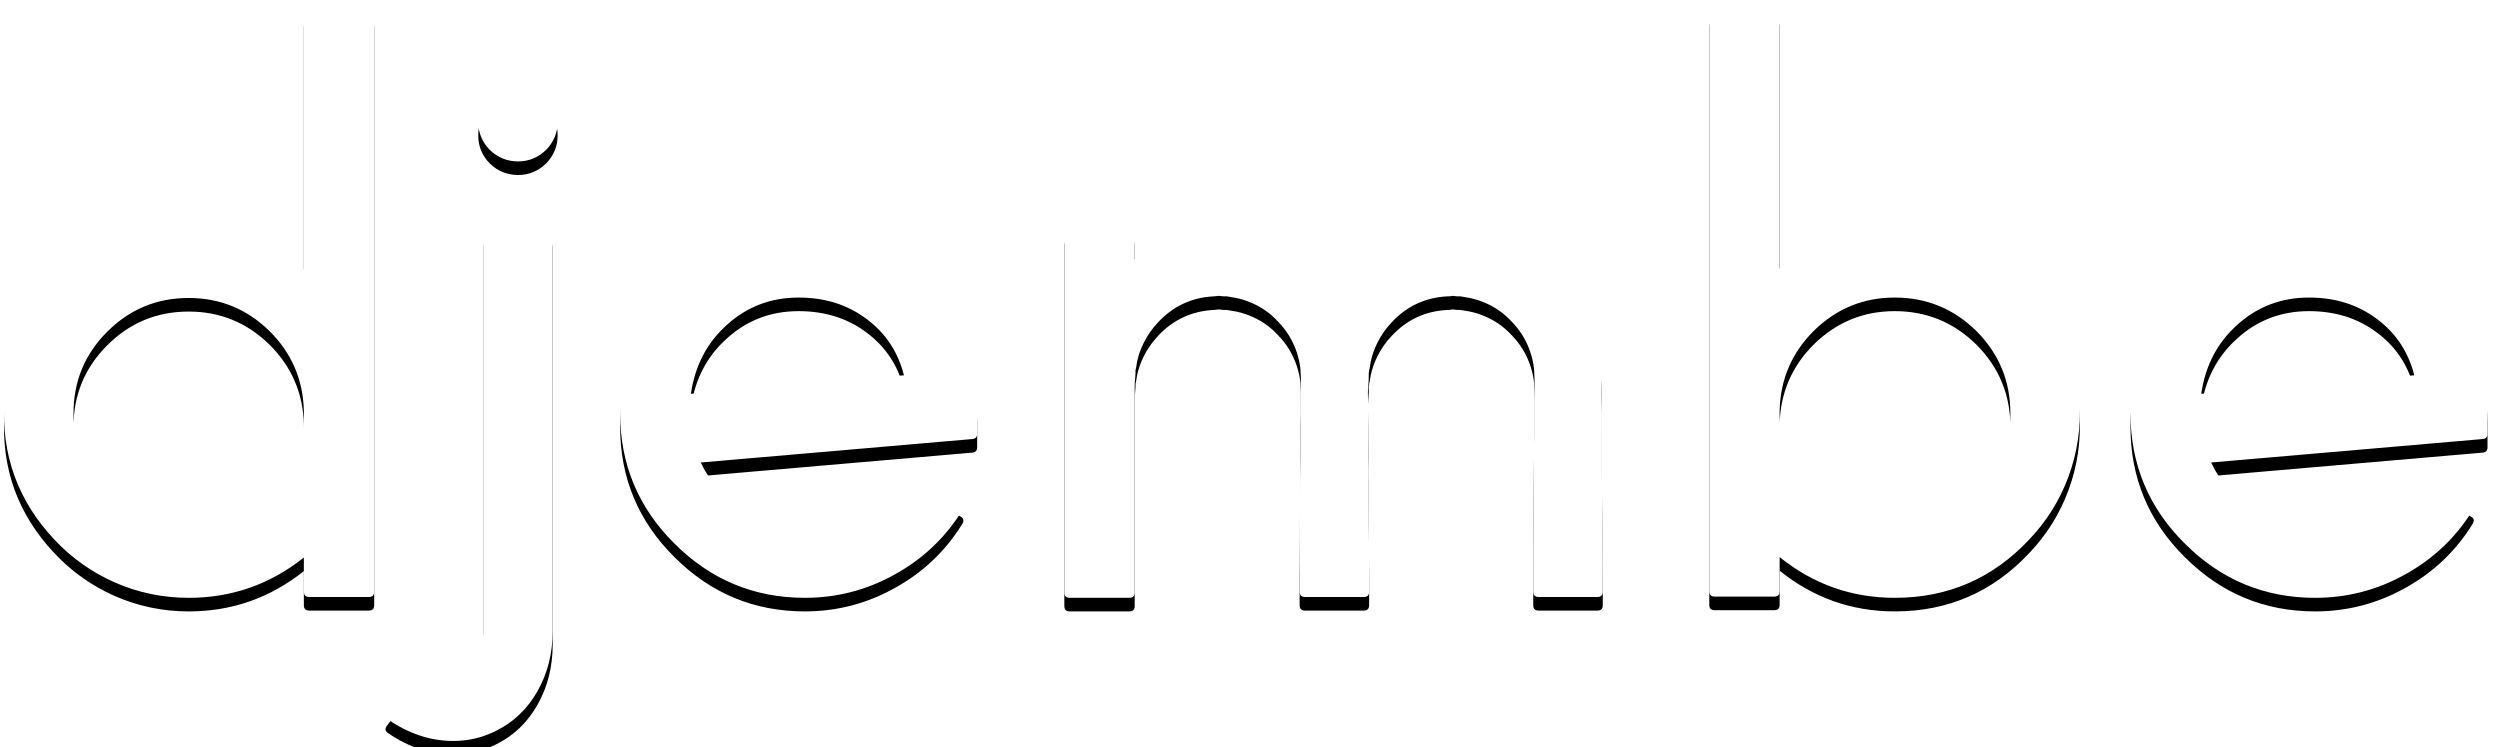 <?xml version="1.0" encoding="UTF-8"?>
<svg width="184px" height="55px" viewBox="0 0 184 55" version="1.1" xmlns="http://www.w3.org/2000/svg" xmlns:xlink="http://www.w3.org/1999/xlink">
    <!-- Generator: Sketch 46.2 (44496) - http://www.bohemiancoding.com/sketch -->
    <title>djembe</title>
    <desc>Created with Sketch.</desc>
    <defs>
        <path d="M62.943,38.619 L62.943,38.226 C62.882,35.925 62.035,33.967 60.4,32.353 C58.745,30.738 56.767,29.931 54.466,29.931 C52.125,29.931 50.127,30.758 48.472,32.413 C46.817,34.068 45.99,36.066 45.99,38.407 C45.99,40.748 46.817,42.757 48.472,44.432 C50.127,46.087 52.125,46.914 54.466,46.914 C56.767,46.914 58.745,46.107 60.4,44.492 C62.035,42.878 62.882,40.92 62.943,38.619 Z M62.943,27.812 L62.943,9.012 C62.943,8.749 63.074,8.618 63.336,8.618 L67.726,8.618 C67.988,8.618 68.12,8.749 68.12,9.012 L68.12,51.546 C68.12,51.808 67.988,51.939 67.726,51.939 L63.336,51.939 C63.074,51.939 62.943,51.808 62.943,51.546 L62.943,49.033 C60.46,51.011 57.635,52 54.466,52 C52.549,52 50.722,51.617 48.987,50.85 C47.312,50.103 45.848,49.063 44.597,47.731 C41.893,44.866 40.662,41.465 40.904,37.529 C41.126,34.098 42.488,31.162 44.991,28.72 C47.493,26.278 50.47,24.986 53.921,24.845 C57.292,24.703 60.299,25.692 62.943,27.812 Z M76.625,14.885 C76.06,15.47 75.778,16.166 75.778,16.974 C75.778,17.761 76.06,18.447 76.625,19.032 C77.211,19.597 77.907,19.88 78.714,19.88 C79.501,19.88 80.188,19.597 80.773,19.032 C81.338,18.447 81.621,17.761 81.621,16.974 C81.621,16.166 81.338,15.47 80.773,14.885 C80.188,14.32 79.501,14.037 78.714,14.037 C77.907,14.037 77.211,14.32 76.625,14.885 Z M76.141,54.422 C76.141,55.855 75.697,56.793 74.809,57.237 C74.042,57.621 73.164,57.5 72.175,56.874 C71.973,56.733 71.802,56.763 71.661,56.965 L69.057,60.416 C68.896,60.638 68.926,60.82 69.148,60.961 C70.682,62.01 72.276,62.535 73.931,62.535 C75.061,62.535 76.121,62.283 77.11,61.778 C78.402,61.132 79.411,60.164 80.137,58.872 C80.884,57.56 81.257,56.077 81.257,54.422 L81.257,25.208 C81.257,24.946 81.126,24.814 80.864,24.814 L76.535,24.814 C76.272,24.814 76.141,24.946 76.141,25.208 L76.141,54.422 Z M91.428,36.984 L107.11,35.622 C106.666,33.886 105.748,32.504 104.355,31.475 C102.962,30.425 101.297,29.9 99.36,29.9 C97.321,29.9 95.566,30.566 94.092,31.898 C92.619,33.21 91.731,34.906 91.428,36.984 Z M90.066,28.72 C92.629,26.096 95.757,24.794 99.451,24.814 C103.063,24.835 106.141,26.167 108.684,28.811 C111.227,31.434 112.499,34.562 112.499,38.195 L112.499,39.921 C112.499,40.163 112.377,40.294 112.135,40.314 L92.155,42.04 C92.841,43.493 93.87,44.664 95.243,45.552 C96.635,46.44 98.159,46.884 99.814,46.884 C101.267,46.884 102.629,46.541 103.901,45.854 C105.193,45.148 106.222,44.189 106.989,42.979 C107.13,42.757 107.312,42.706 107.534,42.827 L111.257,45.007 C111.499,45.128 111.55,45.31 111.409,45.552 C110.178,47.55 108.523,49.124 106.444,50.274 C104.385,51.425 102.175,52 99.814,52 C96.08,52 92.881,50.668 90.217,48.004 C87.553,45.36 86.221,42.161 86.221,38.407 C86.221,34.573 87.503,31.343 90.066,28.72 Z M158.483,43.13 L158.483,38.438 C158.463,37.812 158.453,37.237 158.453,36.712 L158.453,35.834 C158.453,35.43 158.432,35.037 158.392,34.653 C158.291,33.866 158.11,33.099 157.847,32.353 C157.322,30.819 156.495,29.466 155.365,28.296 C154.235,27.146 152.902,26.278 151.369,25.692 C150.622,25.43 149.855,25.238 149.068,25.117 L148.795,25.087 C148.674,25.087 148.573,25.077 148.493,25.057 L148.16,25.057 C148.039,25.036 147.958,25.026 147.917,25.026 L147.373,25.026 L146.797,25.057 C145.324,25.178 143.942,25.571 142.65,26.237 C141.499,26.843 140.49,27.63 139.623,28.599 C139.421,28.821 139.229,29.053 139.047,29.295 C138.765,28.932 138.472,28.599 138.169,28.296 C137.039,27.146 135.707,26.278 134.173,25.692 C133.427,25.43 132.66,25.238 131.873,25.117 L131.6,25.087 C131.479,25.087 131.378,25.077 131.297,25.057 L130.964,25.057 C130.843,25.036 130.763,25.026 130.722,25.026 L130.177,25.026 L129.602,25.057 C128.129,25.178 126.746,25.571 125.455,26.237 C125.031,26.459 124.577,26.742 124.092,27.085 L124.092,25.057 C124.092,24.794 123.961,24.663 123.699,24.663 L119.309,24.663 C119.047,24.663 118.915,24.794 118.915,25.057 L118.915,51.606 C118.915,51.869 119.047,52 119.309,52 L123.699,52 C123.961,52 124.092,51.869 124.092,51.606 L124.092,36.258 L124.123,35.895 C124.123,35.794 124.133,35.652 124.153,35.471 L124.153,35.229 L124.183,35.138 C124.203,34.996 124.234,34.815 124.274,34.593 C124.375,34.129 124.536,33.674 124.758,33.23 C125.041,32.665 125.394,32.161 125.818,31.717 C126.928,30.526 128.3,29.89 129.935,29.81 L130.238,29.779 L130.359,29.779 L130.601,29.81 L130.904,29.81 C130.924,29.83 130.974,29.84 131.055,29.84 L131.207,29.87 C131.651,29.931 132.074,30.042 132.478,30.203 C133.326,30.526 134.052,31.021 134.658,31.687 C135.283,32.332 135.737,33.079 136.02,33.927 C136.161,34.351 136.252,34.774 136.292,35.198 L136.323,35.834 L136.323,36.712 C136.323,37.237 136.313,37.812 136.292,38.438 L136.292,40.103 C136.292,41.475 136.282,42.484 136.262,43.13 C136.262,45.632 136.252,47.721 136.232,49.396 L136.232,51.546 C136.232,51.808 136.363,51.939 136.625,51.939 L140.955,51.939 C141.217,51.939 141.348,51.808 141.348,51.546 L141.348,49.396 C141.328,47.721 141.318,45.632 141.318,43.13 C141.318,42.746 141.308,42.272 141.288,41.707 L141.288,40.163 C141.288,38.851 141.277,37.751 141.257,36.863 L141.318,35.895 L141.318,35.471 L141.348,35.319 L141.348,35.229 L141.378,35.138 C141.399,34.996 141.429,34.815 141.469,34.593 C141.57,34.129 141.732,33.674 141.954,33.23 C142.236,32.665 142.589,32.161 143.013,31.717 C144.123,30.526 145.496,29.89 147.13,29.81 L147.282,29.81 L147.433,29.779 L147.554,29.779 L147.796,29.81 L148.099,29.81 C148.119,29.83 148.17,29.84 148.25,29.84 L148.402,29.87 C148.846,29.931 149.27,30.042 149.673,30.203 C150.521,30.526 151.248,31.021 151.853,31.687 C152.479,32.332 152.933,33.079 153.215,33.927 C153.357,34.351 153.447,34.774 153.488,35.198 L153.518,35.834 L153.518,36.712 C153.498,37.237 153.488,37.812 153.488,38.438 L153.488,40.103 C153.468,41.475 153.457,42.484 153.457,43.13 L153.427,49.396 L153.427,51.546 C153.427,51.808 153.558,51.939 153.821,51.939 L158.15,51.939 C158.412,51.939 158.543,51.808 158.543,51.546 L158.543,49.396 C158.523,47.721 158.503,45.632 158.483,43.13 Z M174.103,44.462 C175.758,46.077 177.736,46.884 180.037,46.884 C182.378,46.884 184.386,46.056 186.061,44.401 C187.716,42.746 188.543,40.748 188.543,38.407 C188.543,36.066 187.716,34.058 186.061,32.383 C184.386,30.728 182.378,29.9 180.037,29.9 C177.736,29.9 175.758,30.708 174.103,32.322 C172.468,33.937 171.621,35.895 171.56,38.195 L171.56,38.589 C171.621,40.89 172.468,42.847 174.103,44.462 Z M171.56,27.781 C174.204,25.662 177.221,24.673 180.612,24.814 C184.063,24.956 187.04,26.247 189.542,28.689 C192.045,31.132 193.407,34.068 193.629,37.499 C193.75,39.437 193.478,41.303 192.812,43.1 C192.166,44.835 191.207,46.369 189.936,47.701 C187.252,50.567 183.952,52 180.037,52 C176.868,52 174.042,51.001 171.56,49.003 L171.56,51.516 C171.56,51.778 171.429,51.909 171.166,51.909 L166.777,51.909 C166.514,51.909 166.383,51.778 166.383,51.516 L166.383,8.951 C166.383,8.689 166.514,8.558 166.777,8.558 L171.166,8.558 C171.429,8.558 171.56,8.689 171.56,8.951 L171.56,27.781 Z M202.589,36.984 L218.271,35.622 C217.827,33.886 216.909,32.504 215.516,31.475 C214.123,30.425 212.458,29.9 210.521,29.9 C208.483,29.9 206.727,30.566 205.253,31.898 C203.78,33.21 202.892,34.906 202.589,36.984 Z M201.227,28.72 C203.79,26.096 206.918,24.794 210.612,24.814 C214.224,24.835 217.302,26.167 219.845,28.811 C222.388,31.434 223.66,34.562 223.66,38.195 L223.66,39.921 C223.66,40.163 223.539,40.294 223.296,40.314 L203.316,42.04 C204.002,43.493 205.031,44.664 206.404,45.552 C207.796,46.44 209.32,46.884 210.975,46.884 C212.428,46.884 213.79,46.541 215.062,45.854 C216.354,45.148 217.383,44.189 218.15,42.979 C218.291,42.757 218.473,42.706 218.695,42.827 L222.418,45.007 C222.661,45.128 222.711,45.31 222.57,45.552 C221.339,47.55 219.684,49.124 217.605,50.274 C215.546,51.425 213.336,52 210.975,52 C207.241,52 204.042,50.668 201.378,48.004 C198.714,45.36 197.382,42.161 197.382,38.407 C197.382,34.573 198.664,31.343 201.227,28.72 Z" id="path-1"></path>
        <filter x="-1.9%" y="-4.6%" width="103.8%" height="113.0%" filterUnits="objectBoundingBox" id="filter-2">
            <feOffset dx="0" dy="1" in="SourceAlpha" result="shadowOffsetOuter1"></feOffset>
            <feGaussianBlur stdDeviation="1" in="shadowOffsetOuter1" result="shadowBlurOuter1"></feGaussianBlur>
            <feColorMatrix values="0 0 0 0 0   0 0 0 0 0   0 0 0 0 0  0 0 0 0 0" type="matrix" in="shadowBlurOuter1"></feColorMatrix>
        </filter>
    </defs>
    <g id="Page-1" stroke="none" stroke-width="1" fill="none" fill-rule="evenodd">
        <g id="Artboard" transform="translate(-225, -723)">
            <g id="Group-7" transform="translate(148, 226)">
                <g id="Group-3" transform="translate(0, 489)">
                    <g id="Group-2" transform="translate(36.421, 0)">
                        <g id="djembe">
                            <use fill="black" fill-opacity="1" filter="url(#filter-2)" xlink:href="#path-1"></use>
                            <use fill="#FFFFFF" fill-rule="evenodd" xlink:href="#path-1"></use>
                        </g>
                    </g>
                </g>
            </g>
        </g>
    </g>
</svg>